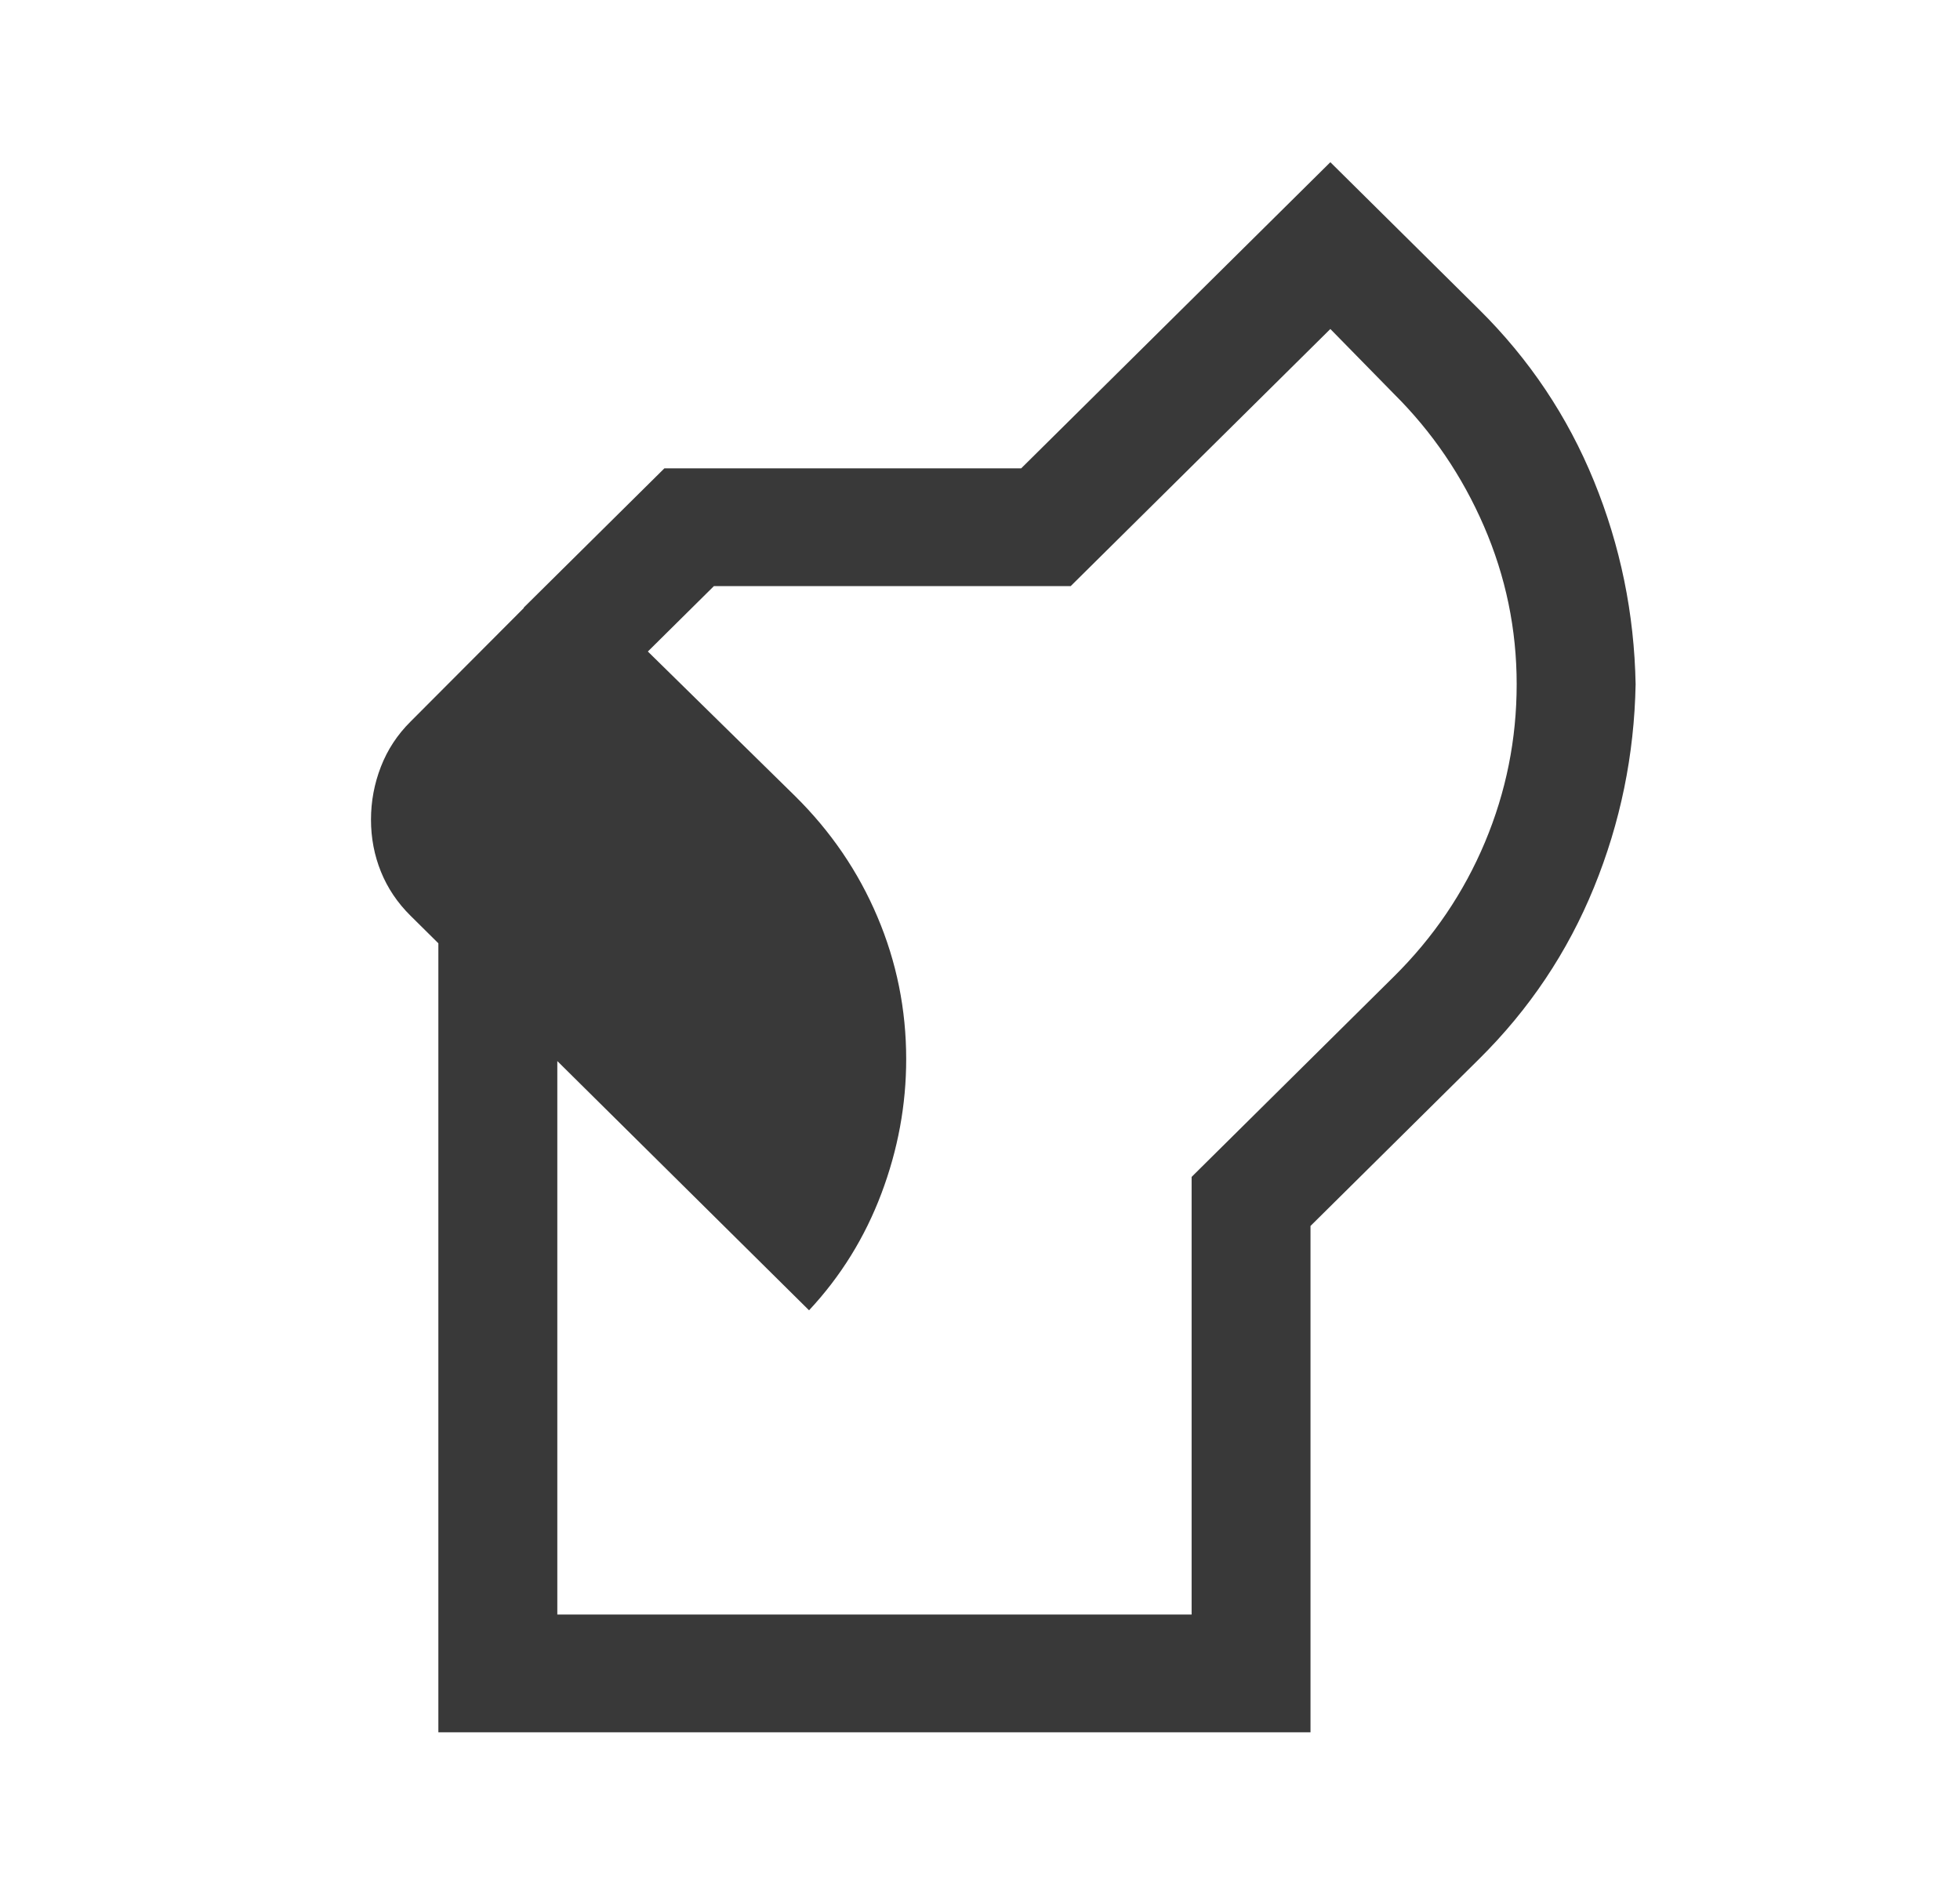 <svg width="32" height="31" viewBox="0 0 32 31" fill="none" xmlns="http://www.w3.org/2000/svg">
<path d="M7.157 28.28V14.951H9.099V26.358H19.455V19.213L22.756 15.944C23.403 15.304 23.899 14.572 24.244 13.75C24.589 12.927 24.762 12.068 24.762 11.17C24.762 10.273 24.584 9.414 24.228 8.591C23.872 7.769 23.381 7.048 22.756 6.428L21.72 5.371L17.481 9.568H11.656L9.94 11.267L8.549 9.921L10.847 7.646H16.672L21.72 2.648L24.147 5.051C24.967 5.862 25.593 6.797 26.024 7.854C26.456 8.912 26.682 10.017 26.704 11.17C26.682 12.324 26.456 13.429 26.024 14.487C25.593 15.544 24.967 16.479 24.147 17.29L21.396 20.014V28.28H7.157ZM13.209 21.391L6.704 14.951C6.488 14.738 6.327 14.497 6.219 14.23C6.111 13.963 6.057 13.68 6.057 13.381C6.057 13.082 6.111 12.794 6.219 12.516C6.327 12.238 6.488 11.993 6.704 11.779L9.196 9.28L12.982 12.997C13.565 13.573 14.013 14.23 14.325 14.967C14.638 15.704 14.795 16.479 14.795 17.29C14.795 18.038 14.66 18.769 14.39 19.485C14.12 20.201 13.727 20.836 13.209 21.391Z" fill="#393939"/>
</svg>
